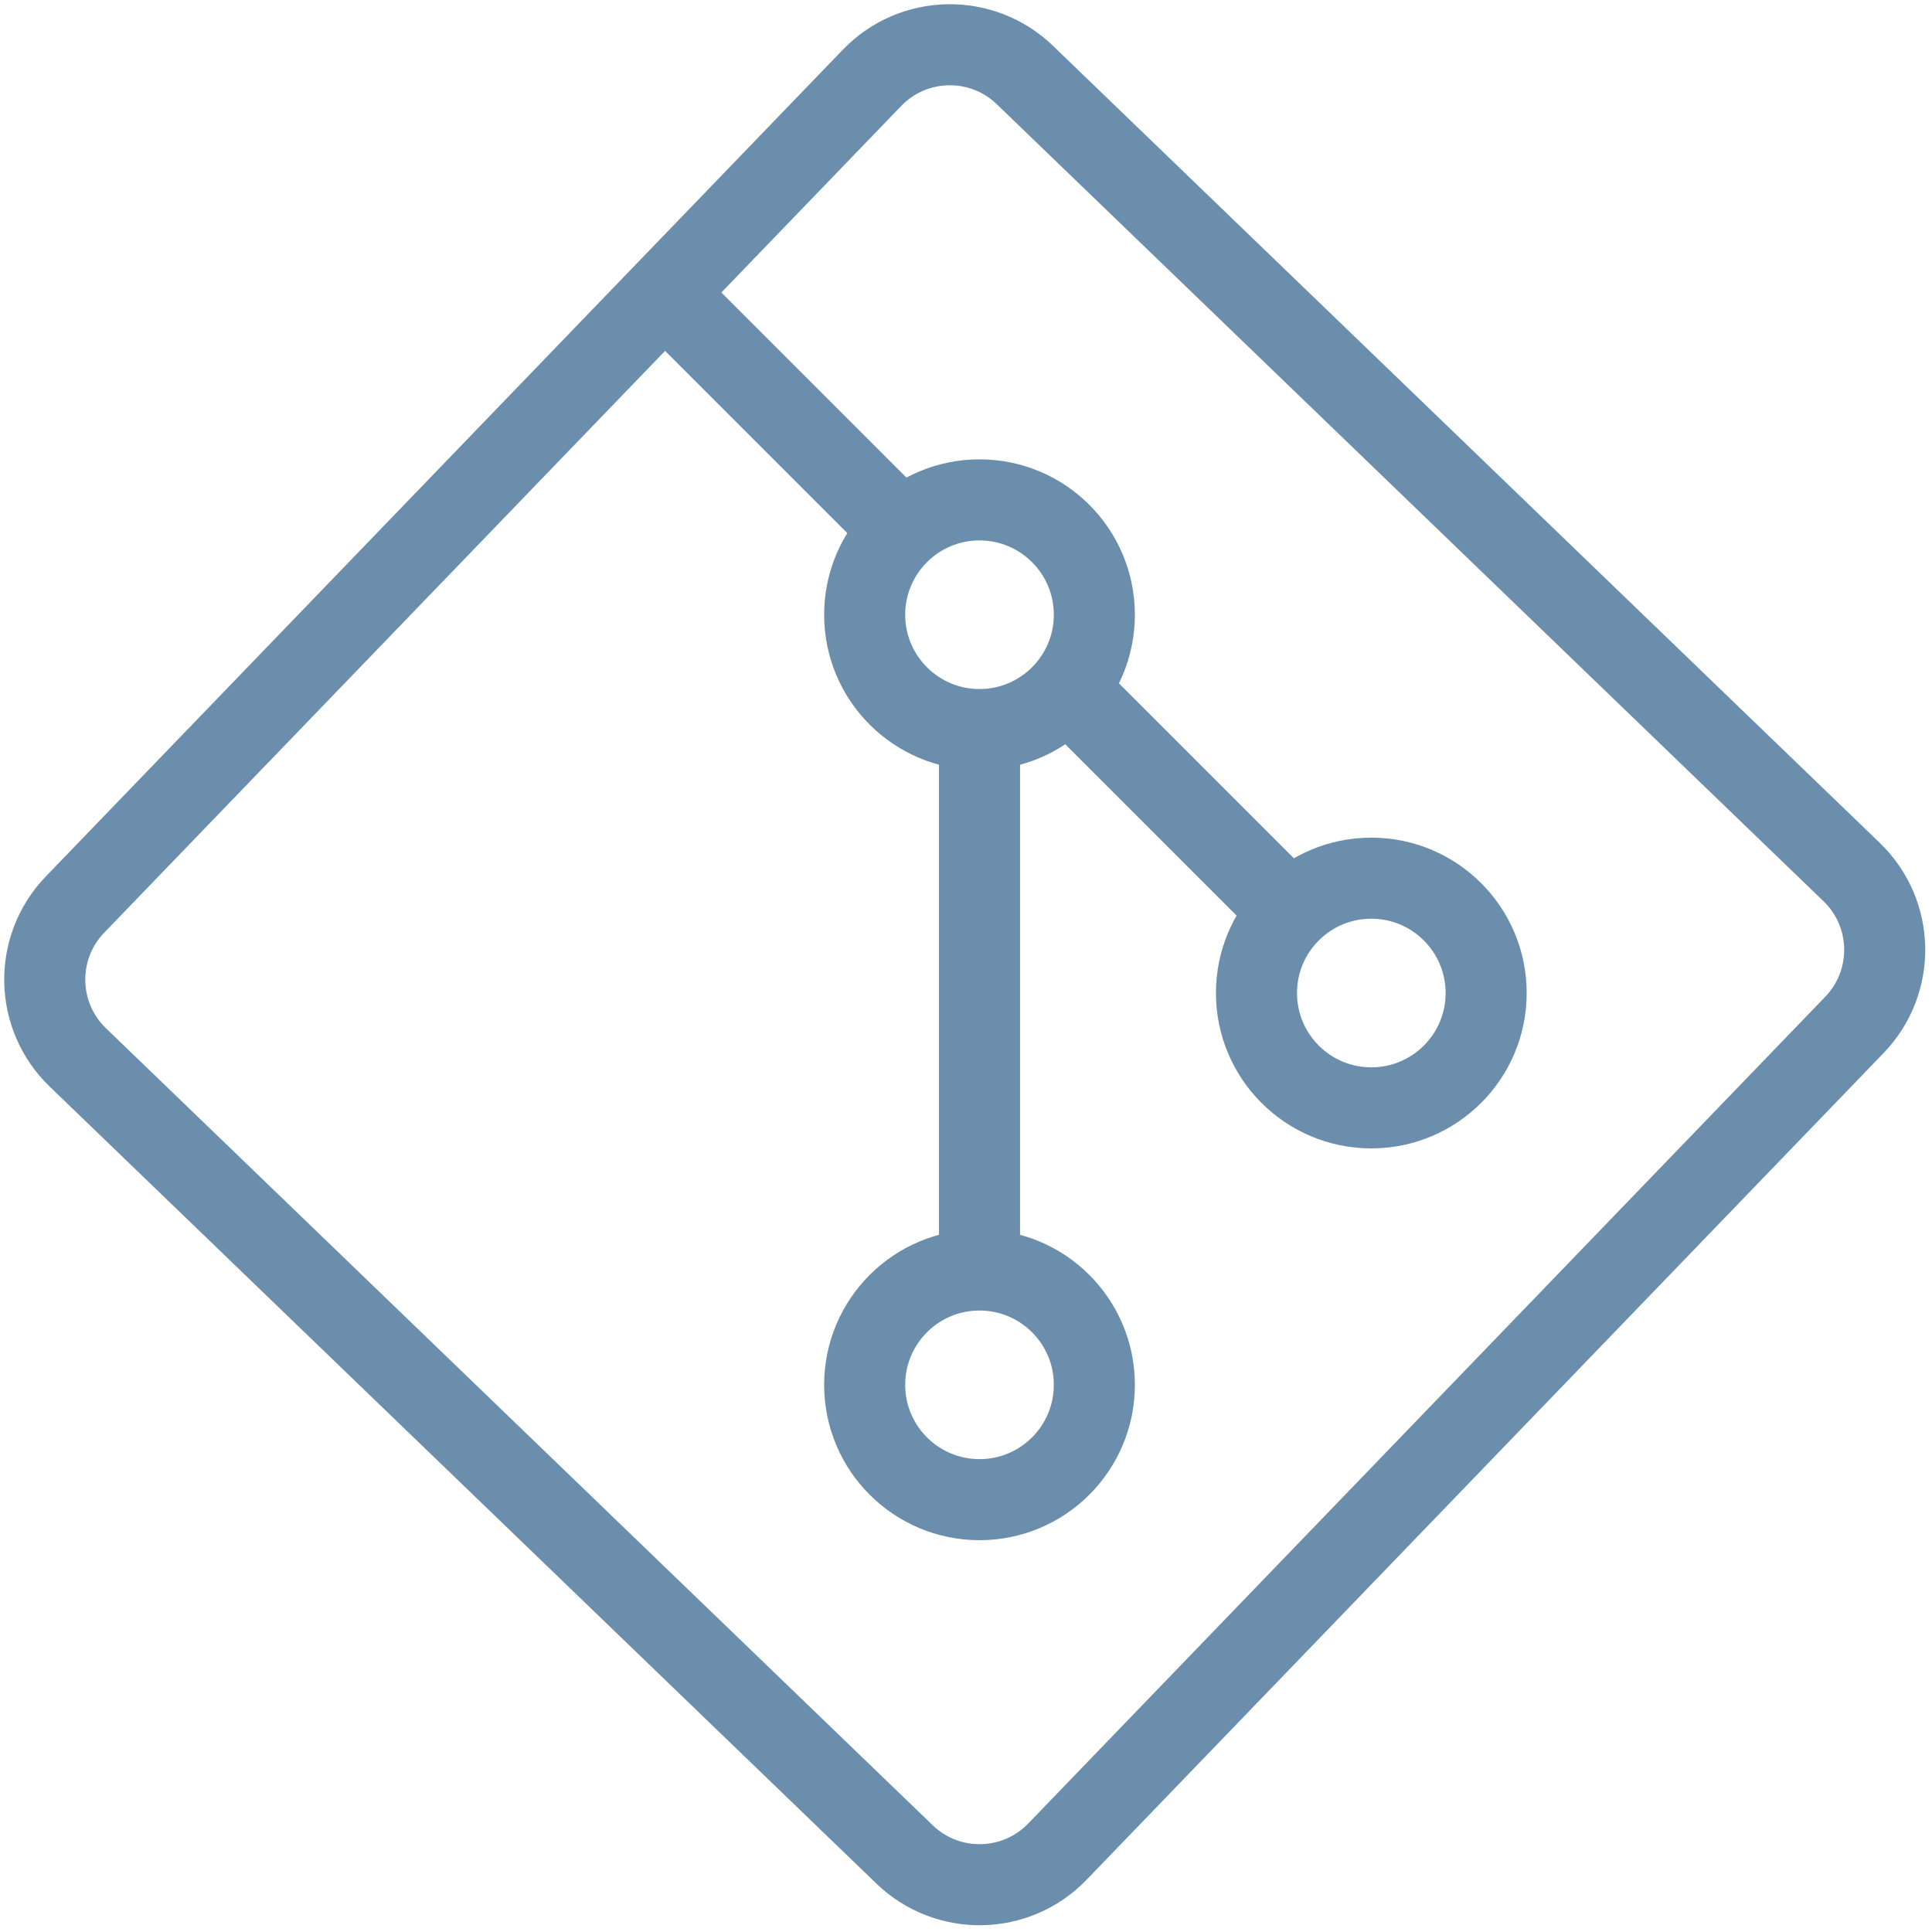 <svg width="143" height="143" viewBox="0 0 143 143" fill="none" xmlns="http://www.w3.org/2000/svg">
<path d="M78.5 50.5L95 67M72.5 54.5V95M49 21.5L66.5 39M5.759 78.265L66.953 137.259C70.134 140.326 75.199 140.233 78.265 137.052L137.259 75.858C140.326 72.677 140.233 67.613 137.052 64.546L75.858 5.552C72.677 2.486 67.613 2.579 64.546 5.759L5.552 66.953C2.486 70.134 2.579 75.199 5.759 78.265ZM81 45.5C81 50.194 77.194 54 72.5 54C67.806 54 64 50.194 64 45.5C64 40.806 67.806 37 72.5 37C77.194 37 81 40.806 81 45.5ZM81 102.5C81 107.194 77.194 111 72.5 111C67.806 111 64 107.194 64 102.5C64 97.806 67.806 94 72.5 94C77.194 94 81 97.806 81 102.5ZM110 73.5C110 78.194 106.194 82 101.5 82C96.806 82 93 78.194 93 73.5C93 68.806 96.806 65 101.5 65C106.194 65 110 68.806 110 73.5Z" stroke="#6C8EAD" stroke-width="6"/>
</svg>
